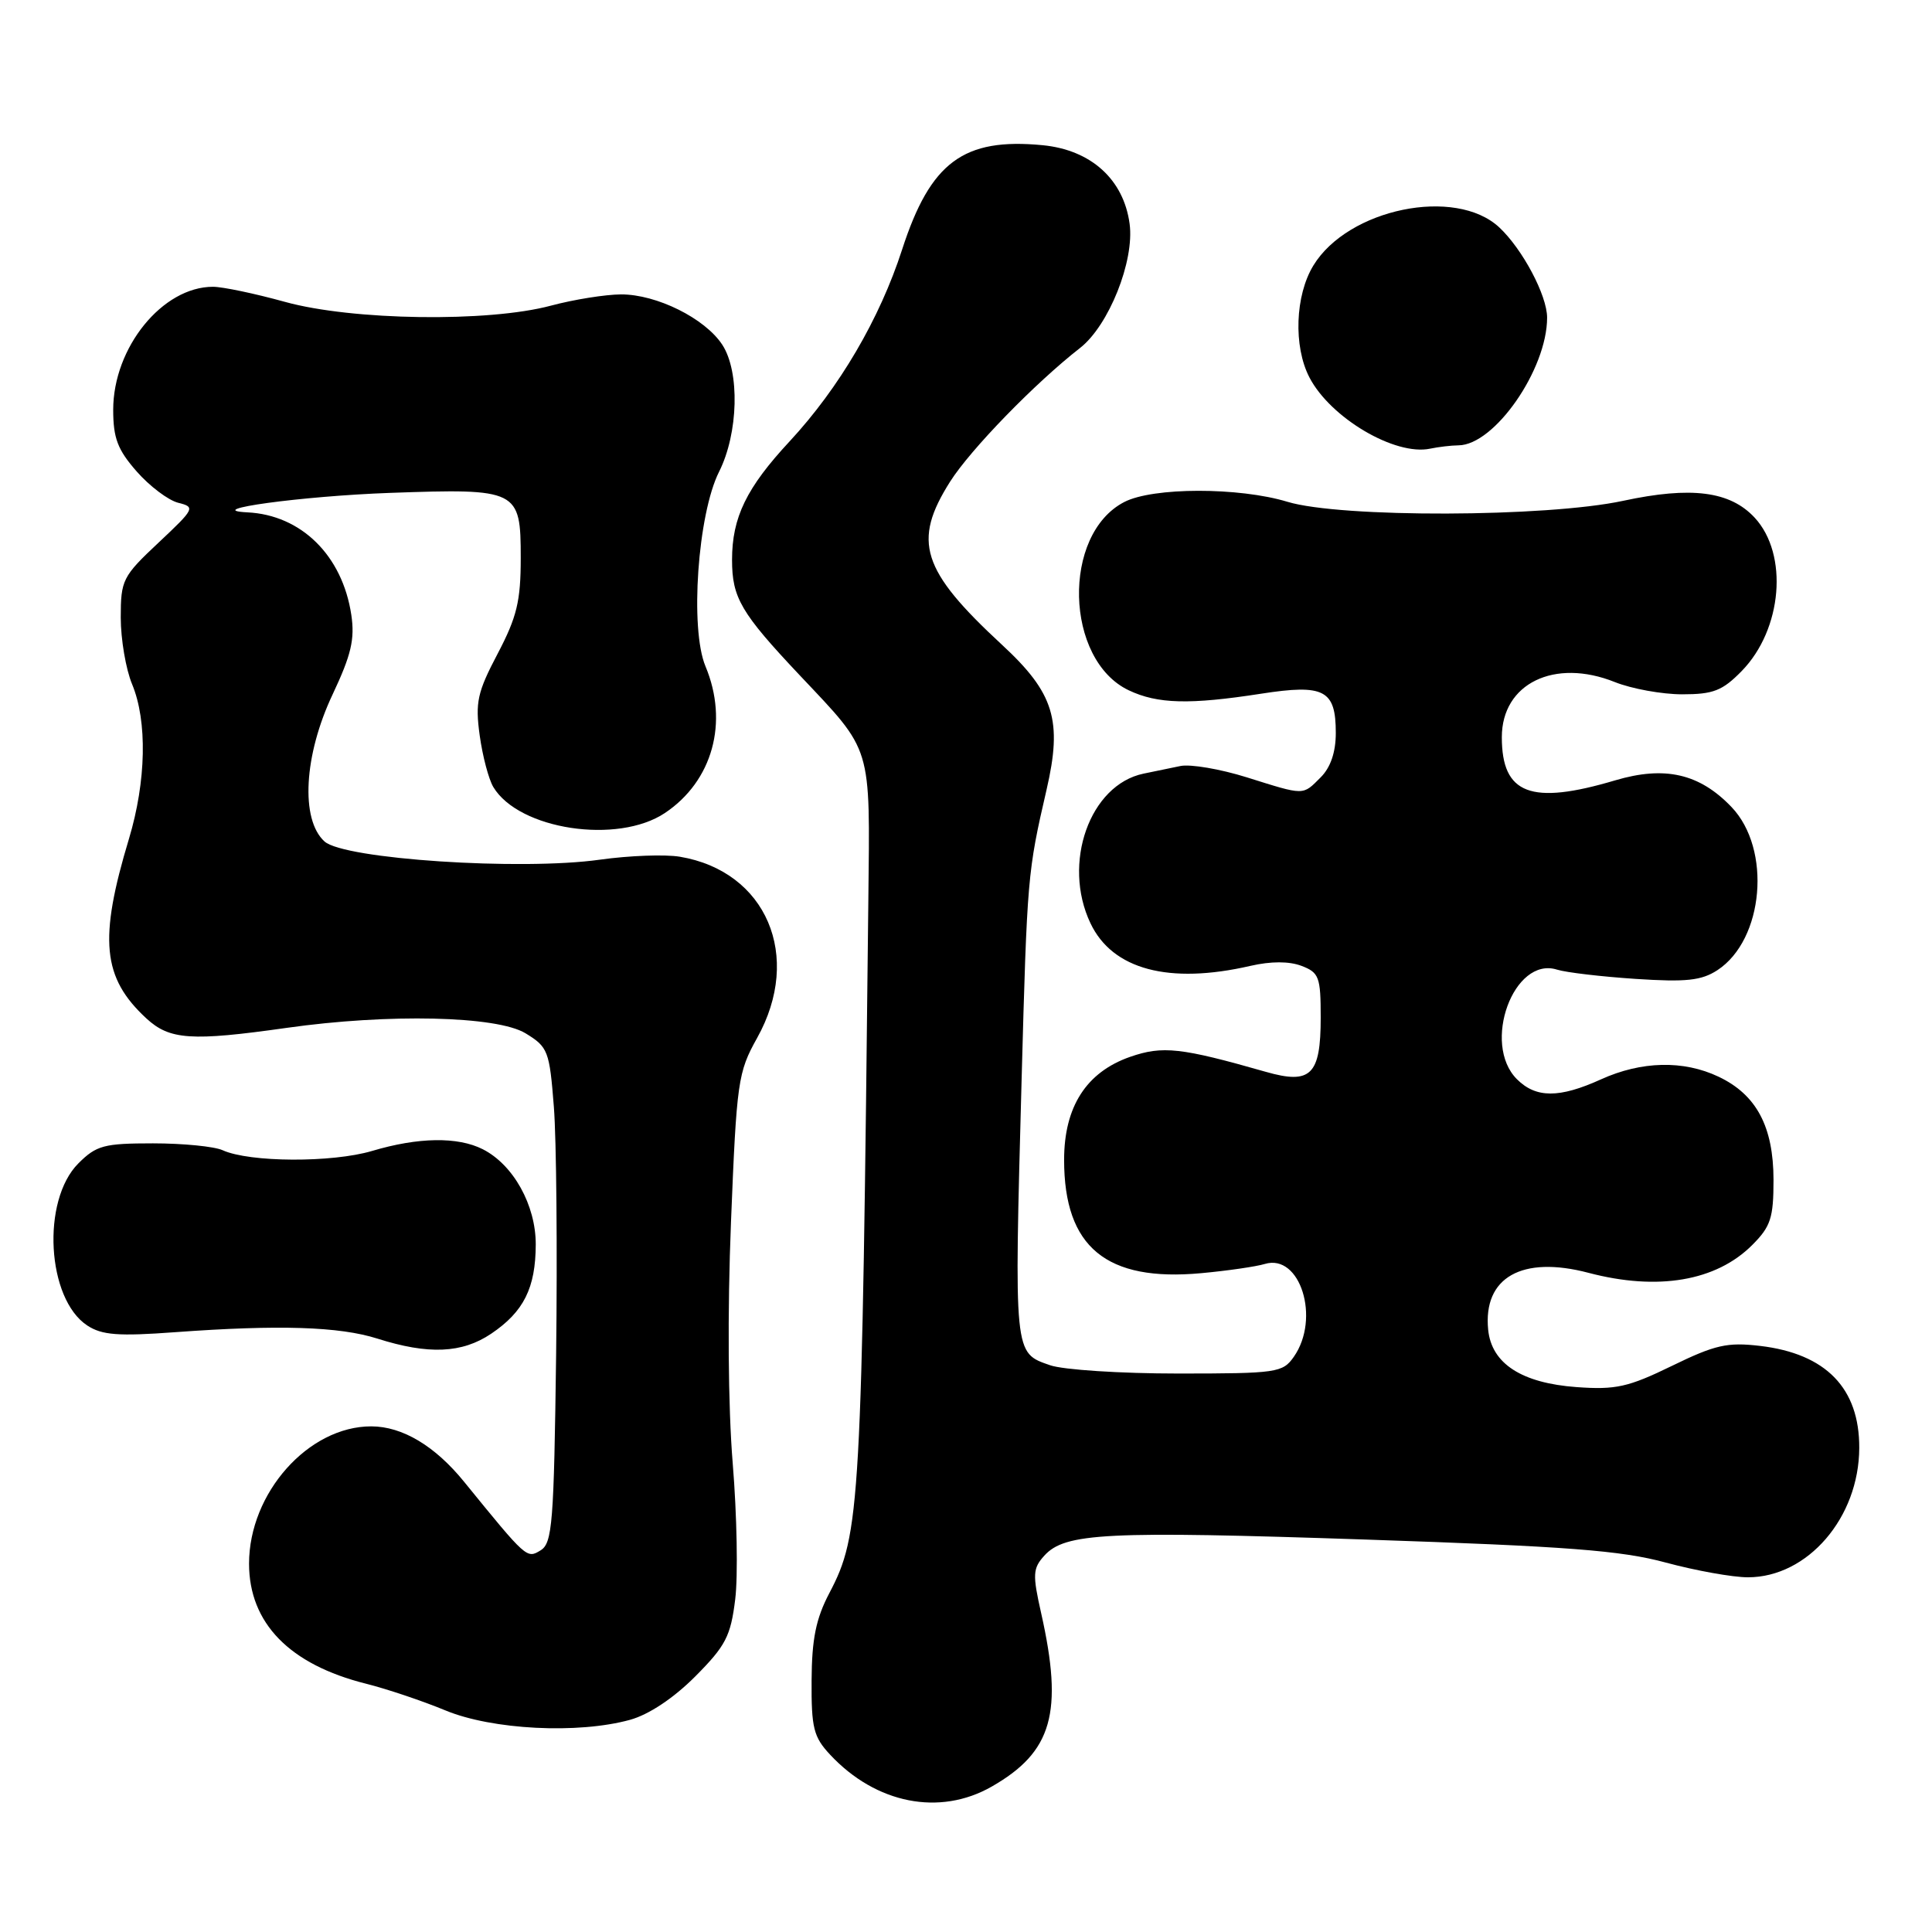 <?xml version="1.0" encoding="UTF-8" standalone="no"?>
<!DOCTYPE svg PUBLIC "-//W3C//DTD SVG 1.1//EN" "http://www.w3.org/Graphics/SVG/1.1/DTD/svg11.dtd" >
<svg xmlns="http://www.w3.org/2000/svg" xmlns:xlink="http://www.w3.org/1999/xlink" version="1.1" viewBox="0 0 256 256">
 <g >
 <path fill="currentColor"
d=" M 131.41 236.73 C 139.44 232.14 140.92 226.94 137.96 213.76 C 136.80 208.62 136.85 207.82 138.38 206.13 C 141.12 203.11 146.55 202.84 180.99 204.00 C 207.65 204.90 214.80 205.44 220.73 207.05 C 224.70 208.12 229.60 209.00 231.61 209.00 C 239.52 209.00 246.33 201.10 246.36 191.87 C 246.40 183.95 241.95 179.37 233.22 178.34 C 228.88 177.83 227.27 178.19 221.53 180.99 C 215.74 183.81 214.09 184.17 208.92 183.80 C 201.63 183.27 197.64 180.69 197.19 176.20 C 196.50 169.26 201.67 166.33 210.50 168.66 C 219.66 171.07 227.39 169.76 232.17 164.98 C 234.63 162.52 235.00 161.39 235.00 156.33 C 234.99 149.28 232.74 145.05 227.72 142.67 C 223.07 140.46 217.50 140.59 212.14 143.02 C 206.61 145.53 203.52 145.52 201.00 143.00 C 196.31 138.31 200.57 126.68 206.31 128.48 C 207.51 128.86 212.21 129.41 216.74 129.71 C 223.44 130.15 225.45 129.93 227.57 128.55 C 233.73 124.51 234.77 112.50 229.43 106.93 C 225.19 102.50 220.60 101.45 214.02 103.40 C 202.85 106.72 199.00 105.25 199.00 97.68 C 199.00 90.57 205.97 87.17 213.98 90.38 C 216.21 91.27 220.23 92.00 222.90 92.00 C 227.02 92.00 228.23 91.53 230.79 88.91 C 236.17 83.40 237.01 73.46 232.50 68.59 C 229.24 65.08 224.10 64.42 215.08 66.36 C 204.91 68.55 177.63 68.63 170.59 66.49 C 164.16 64.54 152.77 64.55 148.97 66.52 C 140.68 70.80 141.08 87.44 149.57 91.47 C 153.39 93.28 157.62 93.39 167.10 91.92 C 175.48 90.62 177.00 91.42 177.00 97.12 C 177.00 99.67 176.31 101.69 175.00 103.00 C 172.57 105.43 172.95 105.43 165.17 102.99 C 161.68 101.90 157.75 101.23 156.42 101.50 C 155.09 101.78 152.89 102.23 151.53 102.51 C 144.40 103.99 140.71 114.38 144.49 122.33 C 147.40 128.48 154.90 130.47 165.70 127.98 C 168.41 127.36 170.81 127.36 172.45 127.98 C 174.79 128.87 175.00 129.45 175.00 134.85 C 175.00 142.44 173.70 143.73 167.75 142.03 C 156.47 138.81 154.06 138.54 149.74 140.04 C 143.94 142.07 141.00 146.65 141.00 153.69 C 141.00 165.26 146.59 169.87 159.19 168.70 C 162.66 168.38 166.45 167.83 167.60 167.48 C 172.29 166.07 174.99 174.71 171.44 179.78 C 169.96 181.89 169.21 182.00 156.09 182.00 C 148.51 182.00 140.88 181.51 139.14 180.90 C 134.32 179.22 134.38 179.73 135.37 143.00 C 136.10 116.18 136.16 115.52 138.67 104.66 C 140.80 95.47 139.69 91.83 132.75 85.42 C 122.08 75.54 120.88 71.74 125.90 63.81 C 128.62 59.53 137.15 50.76 143.11 46.11 C 146.92 43.14 150.34 34.58 149.68 29.66 C 148.89 23.77 144.56 19.86 138.15 19.24 C 127.67 18.23 123.29 21.48 119.54 33.05 C 116.56 42.27 111.21 51.38 104.64 58.47 C 98.91 64.63 97.00 68.56 97.00 74.18 C 97.00 79.21 98.17 81.21 105.99 89.50 C 115.66 99.75 115.28 98.52 115.06 119.27 C 114.19 199.93 114.00 203.26 109.89 211.10 C 108.12 214.47 107.57 217.17 107.54 222.67 C 107.50 228.96 107.80 230.16 110.00 232.51 C 116.07 239.01 124.51 240.68 131.41 236.73 Z  M 83.50 227.88 C 85.98 227.19 89.25 225.02 92.12 222.14 C 96.16 218.08 96.82 216.81 97.42 211.91 C 97.80 208.84 97.65 200.74 97.09 193.91 C 96.47 186.33 96.38 173.87 96.86 161.91 C 97.61 143.27 97.78 142.09 100.32 137.54 C 106.37 126.71 101.56 115.44 90.08 113.52 C 88.11 113.19 83.35 113.37 79.50 113.91 C 68.99 115.39 45.59 113.84 43.00 111.50 C 39.79 108.59 40.26 100.07 44.08 92.00 C 46.54 86.78 47.03 84.70 46.55 81.47 C 45.37 73.62 39.93 68.24 32.78 67.89 C 26.49 67.57 40.02 65.73 51.67 65.31 C 68.66 64.71 69.00 64.88 69.00 73.93 C 69.00 79.66 68.49 81.76 65.94 86.62 C 63.25 91.73 62.96 93.06 63.56 97.43 C 63.94 100.18 64.75 103.26 65.37 104.29 C 68.77 109.94 81.84 111.91 88.10 107.73 C 94.42 103.51 96.58 95.71 93.48 88.29 C 91.39 83.30 92.45 68.14 95.28 62.51 C 97.85 57.40 98.05 49.25 95.70 45.67 C 93.41 42.18 87.01 39.00 82.29 39.01 C 80.21 39.02 76.03 39.69 73.00 40.50 C 64.69 42.73 46.68 42.47 37.76 40.00 C 33.79 38.90 29.50 38.00 28.22 38.00 C 21.53 38.00 15.00 46.05 15.00 54.30 C 15.00 58.06 15.59 59.60 18.11 62.47 C 19.82 64.42 22.30 66.29 23.61 66.62 C 25.91 67.19 25.81 67.39 21.00 71.91 C 16.24 76.38 16.00 76.85 16.00 81.83 C 16.00 84.71 16.68 88.68 17.50 90.65 C 19.54 95.55 19.38 103.52 17.09 111.14 C 13.06 124.49 13.56 129.56 19.40 134.95 C 22.48 137.79 25.34 137.99 37.97 136.20 C 51.51 134.28 65.85 134.61 69.64 136.92 C 72.62 138.74 72.81 139.24 73.39 146.67 C 73.73 150.98 73.86 165.72 73.69 179.43 C 73.40 201.84 73.19 204.48 71.63 205.43 C 69.80 206.55 69.79 206.54 61.51 196.36 C 57.64 191.59 53.32 189.01 49.20 189.00 C 40.86 188.99 33.00 197.83 33.00 207.20 C 33.01 215.07 38.36 220.56 48.50 223.10 C 51.25 223.79 55.98 225.38 59.00 226.63 C 65.20 229.21 76.61 229.79 83.50 227.88 Z  M 65.09 176.72 C 69.40 173.81 70.97 170.67 70.99 164.90 C 71.00 159.69 68.02 154.33 63.97 152.28 C 60.65 150.60 55.43 150.68 49.29 152.51 C 43.98 154.08 33.07 154.03 29.50 152.41 C 28.40 151.91 24.25 151.50 20.27 151.50 C 13.78 151.50 12.77 151.77 10.38 154.16 C 5.47 159.08 6.19 172.11 11.57 175.64 C 13.51 176.91 15.67 177.08 23.23 176.52 C 36.95 175.52 44.96 175.77 50.00 177.37 C 56.76 179.52 61.22 179.33 65.09 176.72 Z  M 193.25 59.01 C 198.03 58.98 205.00 48.94 205.00 42.09 C 205.00 39.15 201.75 33.02 198.66 30.13 C 192.86 24.72 178.63 27.64 174.03 35.18 C 171.61 39.14 171.37 45.89 173.50 50.00 C 176.28 55.37 184.85 60.43 189.50 59.45 C 190.60 59.22 192.29 59.02 193.25 59.01 Z "/>
</g>
</svg>